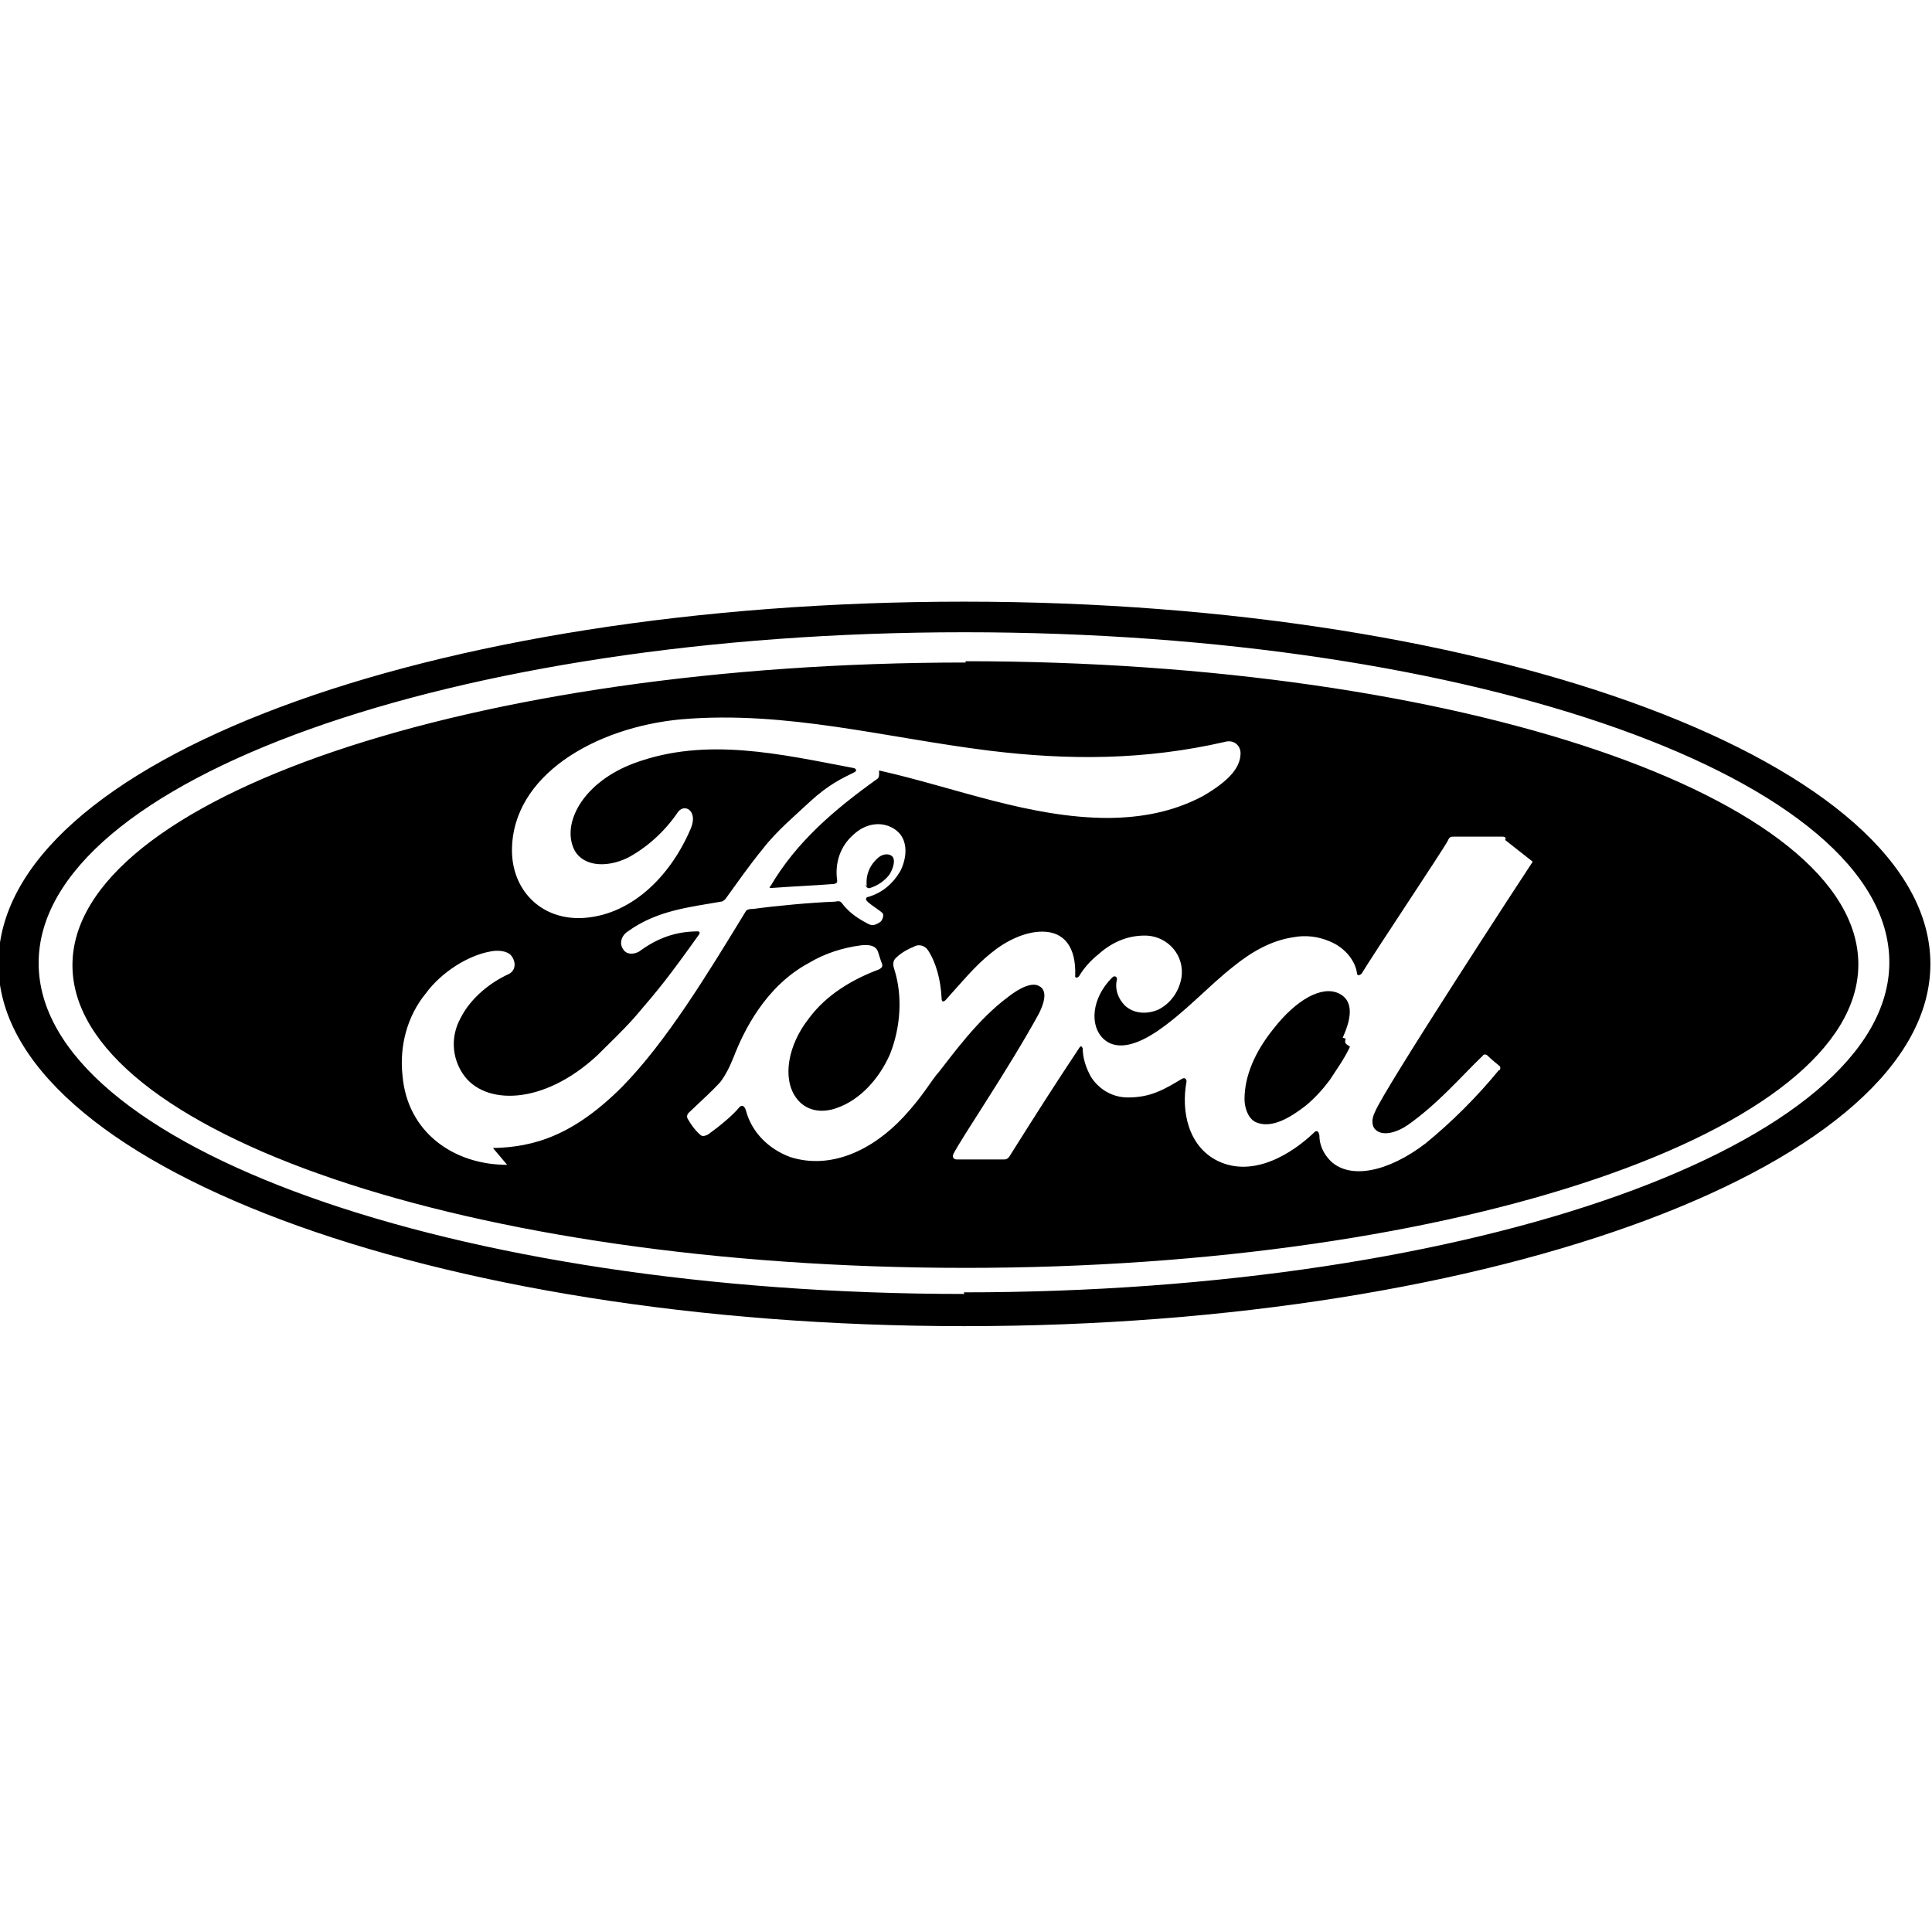 <svg viewBox="0 0 24 24" xmlns="http://www.w3.org/2000/svg"><path d="M12 8.23C5.872 8.23.9 9.92.9 11.99c0 2.07 4.96 3.76 11.095 3.76 6.12 0 11.09-1.7 11.09-3.77 0-2.08-4.97-3.766-11.094-3.766Zm-5.7 6.24c-.66 0-1.24-.4-1.3-1.11v0c-.04-.37.06-.74.29-1.02 .19-.26.52-.47.8-.52 .09-.02.21-.01.26.05 .07.09.05.19-.03.23 -.22.1-.47.29-.6.55v0c-.12.22-.11.48.03.69 .26.39.99.4 1.67-.23 .16-.16.32-.31.47-.48 .3-.35.4-.47.8-1.03 0-.01 0-.02 0-.02 -.01-.01-.01-.01-.02-.01 -.27 0-.5.08-.73.25 -.07.04-.16.04-.2-.03 -.05-.07-.02-.17.06-.22 .36-.26.76-.3 1.16-.37 0 0 .02 0 .05-.03 .16-.22.29-.41.47-.63 .17-.22.41-.42.58-.58 .24-.22.4-.29.56-.37 .04-.03-.01-.05-.02-.05 -.9-.17-1.827-.39-2.72-.06 -.62.23-.89.718-.76 1.045 .09.23.39.27.68.13v0c.24-.13.45-.32.61-.55 .08-.14.27-.04.17.19 -.26.61-.76 1.09-1.37 1.11 -.516.01-.85-.37-.85-.84 0-.93 1.03-1.532 2.11-1.63 1.3-.11 2.53.23 3.82.39 .98.12 1.93.12 2.93-.11 .11-.03.2.05.19.16 -.01.17-.15.33-.47.516 -.38.2-.77.266-1.17.27 -.984 0-1.91-.38-2.85-.59 0 .04.01.09-.03.11 -.53.38-1 .782-1.32 1.33 -.02.01-.01.02.01.02 .27-.02.52-.03.78-.05 .04-.01.04-.02.04-.05h-.001c-.03-.21.04-.42.2-.56 .17-.16.38-.17.53-.06 .16.12.14.35.05.52h-.001c-.09.15-.22.26-.39.31 0 0-.03 0-.03.03 0 .04.2.15.21.18 .01.02 0 .07-.03.1v0c-.03.02-.06.04-.1.04 -.04 0-.06-.02-.1-.04v0c-.11-.06-.2-.13-.27-.22 -.03-.04-.04-.04-.1-.03 -.28.01-.72.05-1.01.09 -.08 0-.09.02-.1.04 -.47.77-.98 1.61-1.53 2.17 -.6.6-1.09.75-1.604.76Zm12.74-3.766c-.1.15-1.85 2.83-1.96 3.11 -.04.08-.04.15-.01.2 .09.12.29.05.42-.04 .38-.27.64-.58.93-.86 .01-.02.04-.02.06 0 .04.04.1.09.15.13v-.001c.01.01.01.04 0 .05 -.01 0-.01 0-.01 0v0c-.27.33-.58.64-.91.91 -.47.36-.94.45-1.18.22v0c-.09-.09-.14-.2-.14-.32 -.01-.06-.04-.06-.06-.04 -.28.27-.76.57-1.2.36 -.37-.18-.46-.62-.39-.99 0-.01-.01-.06-.06-.03h0c-.1.06-.2.12-.3.16v0c-.12.05-.24.07-.37.07v0c-.19 0-.36-.1-.46-.26v0c-.06-.11-.1-.23-.1-.35 -.01-.02-.02-.04-.04-.01 -.3.45-.58.89-.875 1.36 -.02.02-.03.03-.06.03l-.59 0c-.04 0-.06-.03-.04-.07 .1-.2.67-1.03 1.06-1.74 .1-.2.08-.3.01-.34 -.09-.06-.25.02-.39.13 -.38.28-.7.73-.859.93 -.1.11-.19.29-.44.56 -.391.42-.91.66-1.41.5v0c-.27-.1-.48-.31-.55-.58 -.02-.06-.05-.07-.08-.04 -.08.1-.25.24-.39.34 -.02.01-.06.03-.09.01v0c-.07-.06-.12-.13-.16-.2h0c-.02-.03-.01-.06.01-.08 .19-.18.3-.28.391-.38 .06-.08.11-.17.17-.32 .12-.31.39-.87.93-1.16v0c.2-.12.42-.19.65-.22 .1-.01.18 0 .21.08 .01.03.03.1.05.15 .01.03 0 .05-.04.07 -.32.12-.65.31-.87.61 -.26.33-.33.74-.16.98 .12.17.32.2.51.13 .29-.1.53-.37.66-.67 .13-.33.16-.72.05-1.06 -.02-.06-.01-.11.03-.14 .07-.07.18-.12.21-.13v0c.06-.04.14-.02.18.04 .1.15.16.37.17.6 0 .04.02.05.05.02 .19-.21.36-.42.56-.58 .18-.15.42-.27.64-.27 .28 0 .42.2.41.54 -.01.04.03.04.05.01v0c.06-.1.14-.19.24-.27 .19-.17.4-.24.61-.23 .26.02.46.25.42.52v0c-.03.17-.13.32-.29.4h-.001c-.14.06-.3.05-.41-.05v0c-.09-.09-.13-.21-.1-.33 0-.03-.03-.05-.06-.02 -.26.26-.28.6-.11.76 .18.17.45.05.65-.08 .36-.24.65-.57.97-.82 .21-.17.46-.32.74-.36v0c.15-.03.31-.01.45.05 .2.08.32.25.34.39 0 .04.03.04.06.01 .15-.25 1-1.52 1.07-1.65 .02-.05.04-.05.08-.05h.6c.03 0 .05.02.03.04Zm-2.32 2.2v0c-.01.01-.01.02-.01.04s.03.04.05.05c.01 0 .01.01 0 .03 -.08.16-.15.25-.24.391v0c-.09.12-.19.23-.3.32 -.18.14-.43.3-.63.2 -.09-.05-.13-.18-.13-.28 0-.29.13-.59.36-.875 .28-.36.6-.54.81-.44 .21.1.14.35.05.55Zm-5.95-1.89h-.001c-.02-.13.03-.26.13-.35 .05-.05.13-.07.18-.03 .05.04.02.15-.03.23h0c-.06.08-.15.14-.25.17 -.02 0-.04-.01-.05-.05Zm1.21-3.54c-6.66 0-12 1.99-12 4.5 0 2.48 5.383 4.5 12 4.5 6.61 0 12-2.02 12-4.5s-5.39-4.5-12-4.5Zm0 8.6c-6.351 0-11.5-1.84-11.5-4.11 0-2.27 5.15-4.11 11.5-4.11s11.49 1.83 11.49 4.1c0 2.26-5.148 4.1-11.498 4.1Z"/></svg>